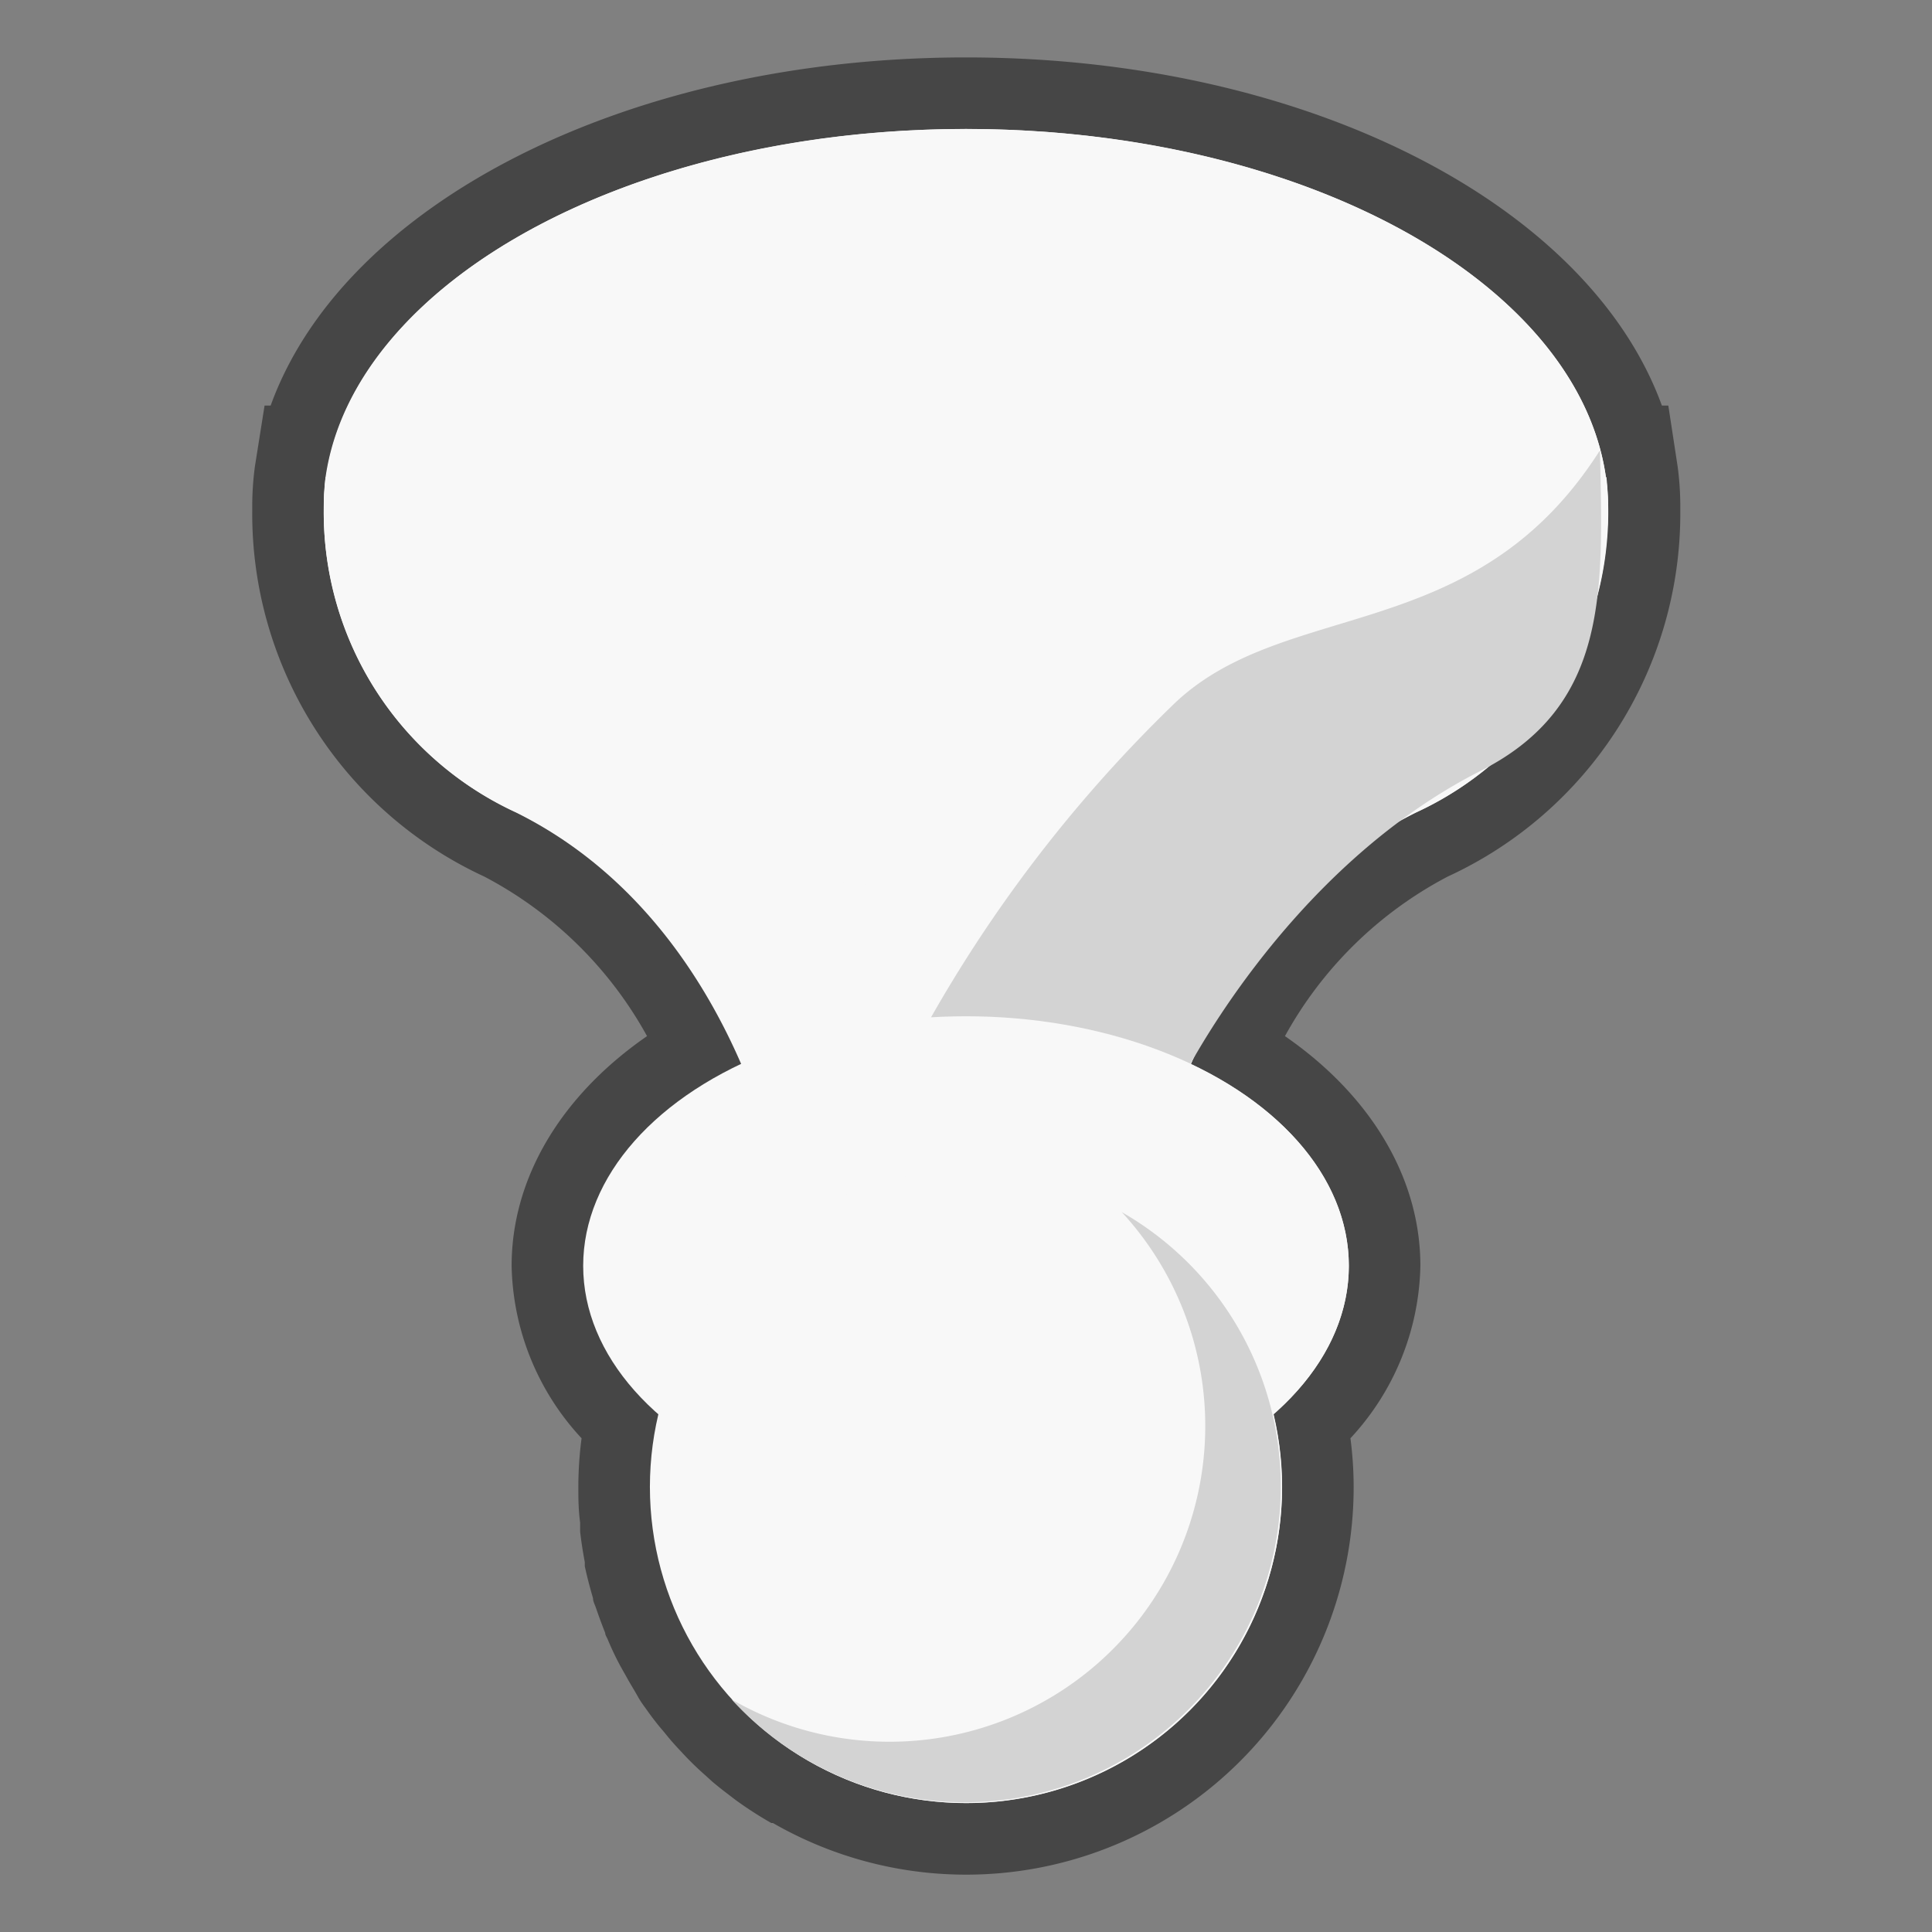 <svg xmlns="http://www.w3.org/2000/svg" viewBox="0 0 108 108"><rect x="0" y="0" width="108" height="108" fill="#808080" stroke="none"/><title>7</title><g id="Layer_1" data-name="Layer 1"><path d="M54,102.79a19.68,19.68,0,0,1-9.7-2.57l-.12-.07A19.11,19.11,0,0,1,42.41,99L42,98.67q-.39-.3-.78-.63l-.28-.25-.11-.1c-.4-.37-.79-.75-1.16-1.15-.16-.17-.33-.35-.48-.53s-.38-.43-.56-.65-.46-.61-.68-.92-.34-.49-.5-.74-.35-.57-.52-.86l-.33-.59c-.24-.46-.46-.92-.66-1.39l-.15-.37c-.16-.4-.32-.82-.45-1.24-.06-.17-.11-.33-.16-.5a16.59,16.59,0,0,1-.42-1.64l0-.17c-.1-.5-.18-1-.24-1.57l0-.46c-.06-.67-.09-1.24-.09-1.79a18.54,18.54,0,0,1,.31-3.37,12.64,12.64,0,0,1-4-9c0-4.71,3-9.15,8.22-12.15A24.89,24.89,0,0,0,28,47.21,20.44,20.44,0,0,1,16.1,28.49v-.14a12.36,12.36,0,0,1,.13-2l.25-1.7h.12C19.53,13.46,35.14,5.21,54,5.21s34.47,8.25,37.4,19.46h.09l.28,1.7a12.8,12.8,0,0,1,.13,2.05v.15A20.41,20.41,0,0,1,80,47.21a24.89,24.89,0,0,0-10.86,11.4c5.18,3,8.22,7.44,8.22,12.15a12.64,12.64,0,0,1-4,9,18.54,18.54,0,0,1,.31,3.37A19.69,19.69,0,0,1,54,102.79Z" style="fill:#f8f8f8"/><path d="M54,7.21c18.81,0,34.23,8.56,35.77,19.46h0a12.92,12.92,0,0,1,.1,1.75v.07A18.4,18.4,0,0,1,79.15,45.42c-6.41,3.18-10.3,8.81-12.58,14.07C71.91,62,75.4,66.12,75.4,70.76c0,3.11-1.58,6-4.22,8.29A17.64,17.64,0,0,1,45.29,98.48h0a19.6,19.6,0,0,1-1.69-1.1l-.38-.29c-.24-.18-.48-.37-.7-.56l-.36-.33a14.28,14.28,0,0,1-1-1l-.43-.48c-.17-.19-.34-.38-.5-.58s-.42-.55-.62-.84-.3-.44-.44-.66-.33-.51-.48-.78-.19-.35-.29-.53c-.21-.4-.41-.81-.6-1.24l-.12-.33c-.15-.36-.29-.74-.41-1.12l-.15-.45c-.14-.48-.27-1-.37-1.46l0-.14c-.09-.47-.16-.95-.21-1.43,0-.13,0-.27-.05-.41,0-.53-.08-1.06-.08-1.61a17.64,17.64,0,0,1,.49-4.07c-2.64-2.32-4.22-5.18-4.22-8.29,0-4.64,3.49-8.73,8.83-11.27-2.28-5.26-6.17-10.89-12.58-14.07A18.4,18.4,0,0,1,18.1,28.49v-.07a12.92,12.92,0,0,1,.1-1.75h0C19.77,15.77,35.19,7.21,54,7.21m0-4c-18.93,0-34.78,8.15-38.87,19.46h-.34l-.54,3.4a16.9,16.9,0,0,0-.15,2.21v.29A22.35,22.35,0,0,0,27.07,49a22.11,22.11,0,0,1,9.1,8.92c-4.8,3.32-7.57,7.93-7.57,12.84a14.55,14.55,0,0,0,3.91,9.64,21.05,21.05,0,0,0-.18,2.72c0,.61,0,1.24.1,2,0,.17,0,.34,0,.5.07.62.16,1.17.26,1.7,0,.08,0,.16,0,.23.12.56.27,1.14.46,1.79,0,.19.11.37.17.56q.24.7.51,1.38l0,0c0,.12.09.24.14.36.2.48.44,1,.73,1.53l.36.64c.18.33.38.64.58,1s.35.54.54.81.52.71.77,1,.39.48.6.72.35.39.53.58a17,17,0,0,0,1.28,1.26l.09.08.34.31c.28.24.57.47.86.69l.47.36a21.48,21.48,0,0,0,2,1.29h0l.09,0A21.66,21.66,0,0,0,75.67,83.12a21.05,21.05,0,0,0-.18-2.72,14.55,14.55,0,0,0,3.91-9.64c0-4.91-2.77-9.52-7.57-12.84A22.11,22.11,0,0,1,80.93,49a22.34,22.34,0,0,0,13-20.38v-.33a16.77,16.77,0,0,0-.15-2.22l-.52-3.4h-.36C88.78,11.36,72.93,3.21,54,3.21Z" style="fill:#464646"/><ellipse cx="54" cy="33.32" rx="15.5" ry="10.1" style="fill:#d3d3d3"/><path d="M28.85,45.42c12.57,6.25,15.48,21.87,15.48,25.77,0,0,2.24,4.5,9.84,4.5,8,0,9.5-4.5,9.5-4.5,0-3.9,2.91-19.52,15.48-25.77A18.5,18.5,0,0,0,89.8,26.67H18.2A18.5,18.5,0,0,0,28.85,45.42Z" style="fill:#f8f8f8"/><ellipse cx="54" cy="28.46" rx="35.9" ry="21.25" style="fill:#f8f8f8"/><path d="M57.89,62.94,50,60.72A77.77,77.77,0,0,1,65.74,39.24C72,33.4,82.48,36.13,89.44,25.17c.15,7.7.58,14.25-6.67,17.92C71.66,48.72,65.88,60.72,65.88,60.72S61.14,63.23,57.89,62.94Z" style="fill:#d3d3d3"/><ellipse cx="54" cy="70.76" rx="21.4" ry="13.95" style="fill:#f8f8f8"/><circle cx="54" cy="83.12" r="17.67" style="fill:#f8f8f8"/><path d="M62.71,67.76A17.65,17.65,0,0,1,40.9,95,17.66,17.66,0,1,0,62.71,67.76Z" style="fill:#d3d3d3"/></g></svg>
